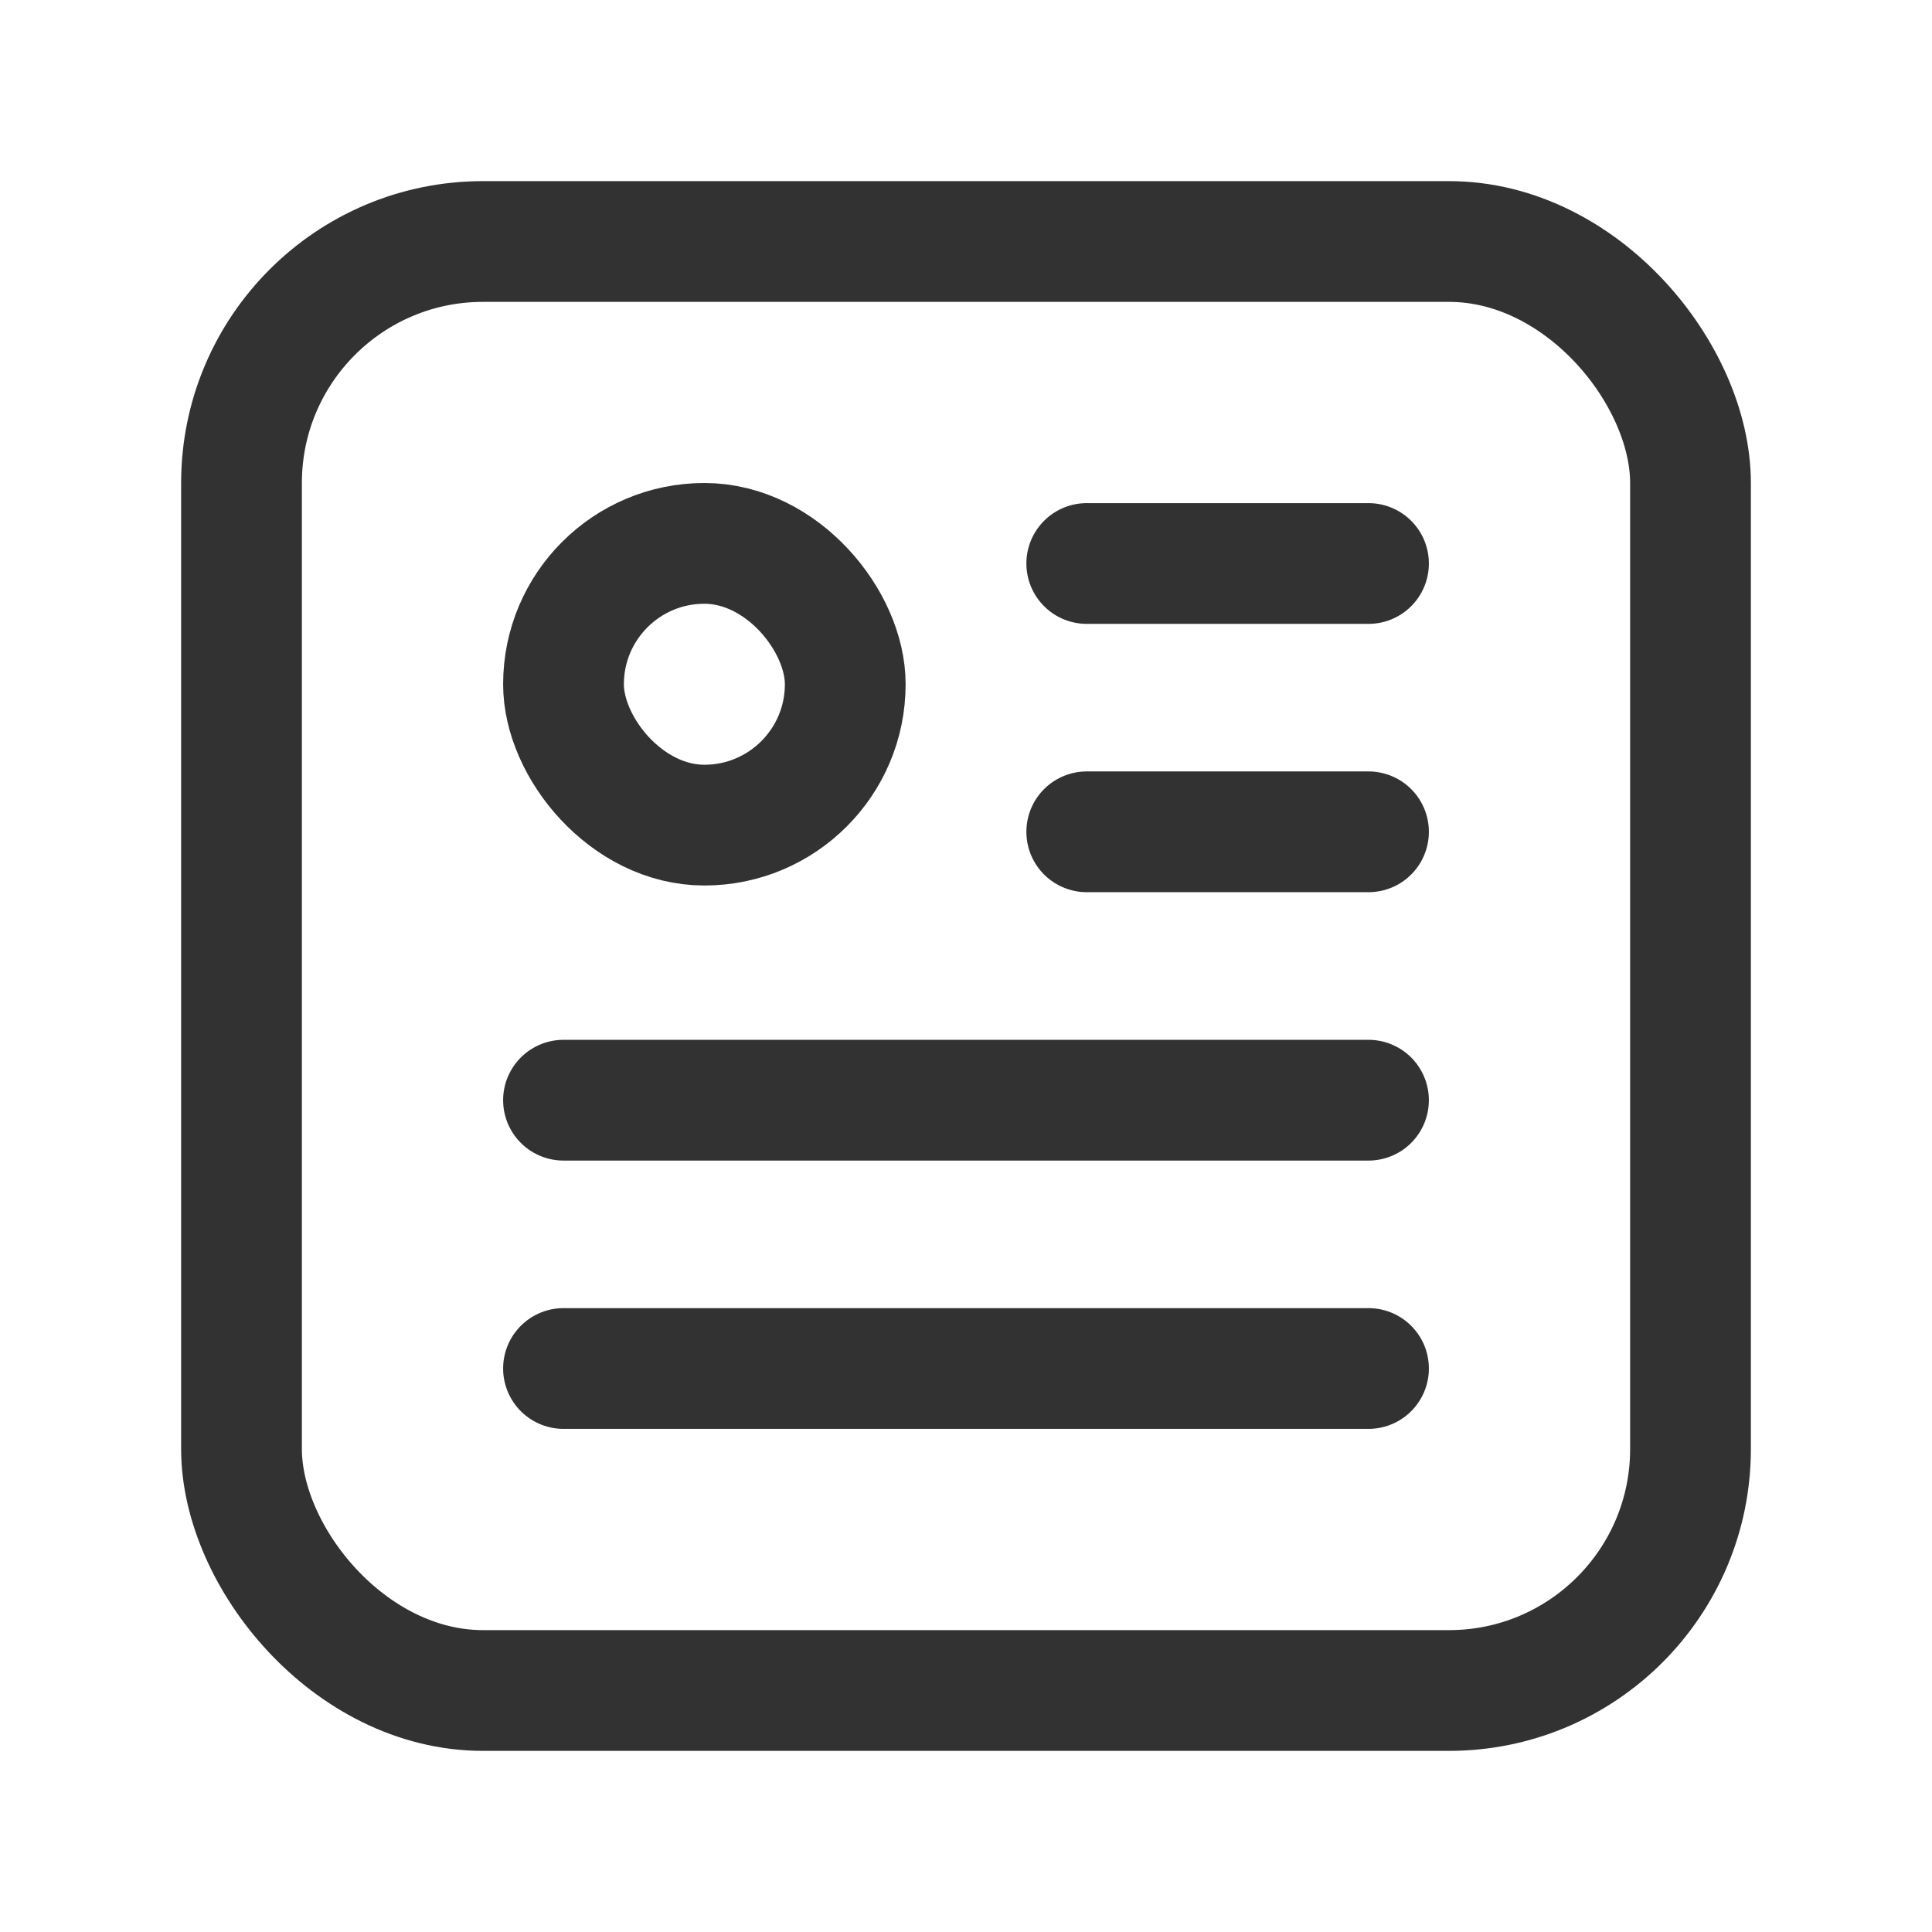 <svg xmlns="http://www.w3.org/2000/svg" viewBox="0 0 24 24"><rect x="3" y="3" width="18" height="18" rx="3" stroke-width="1.5" stroke="#323232" stroke-linecap="round" stroke-linejoin="round" fill="none"/><line x1="13.5" y1="7" x2="17" y2="7" fill="none" stroke="#323232" stroke-linecap="round" stroke-linejoin="round" stroke-width="1.5"/><line x1="7" y1="17" x2="17" y2="17" fill="none" stroke="#323232" stroke-linecap="round" stroke-linejoin="round" stroke-width="1.5"/><line x1="7" y1="13.667" x2="17" y2="13.667" fill="none" stroke="#323232" stroke-linecap="round" stroke-linejoin="round" stroke-width="1.5"/><line x1="13.5" y1="10.333" x2="17" y2="10.333" fill="none" stroke="#323232" stroke-linecap="round" stroke-linejoin="round" stroke-width="1.5"/><rect x="7" y="6.75" width="3.5" height="3.5" rx="1.75" stroke-width="1.5" stroke="#323232" stroke-linecap="round" stroke-linejoin="round" fill="none"/><rect width="24" height="24" fill="none"/></svg>